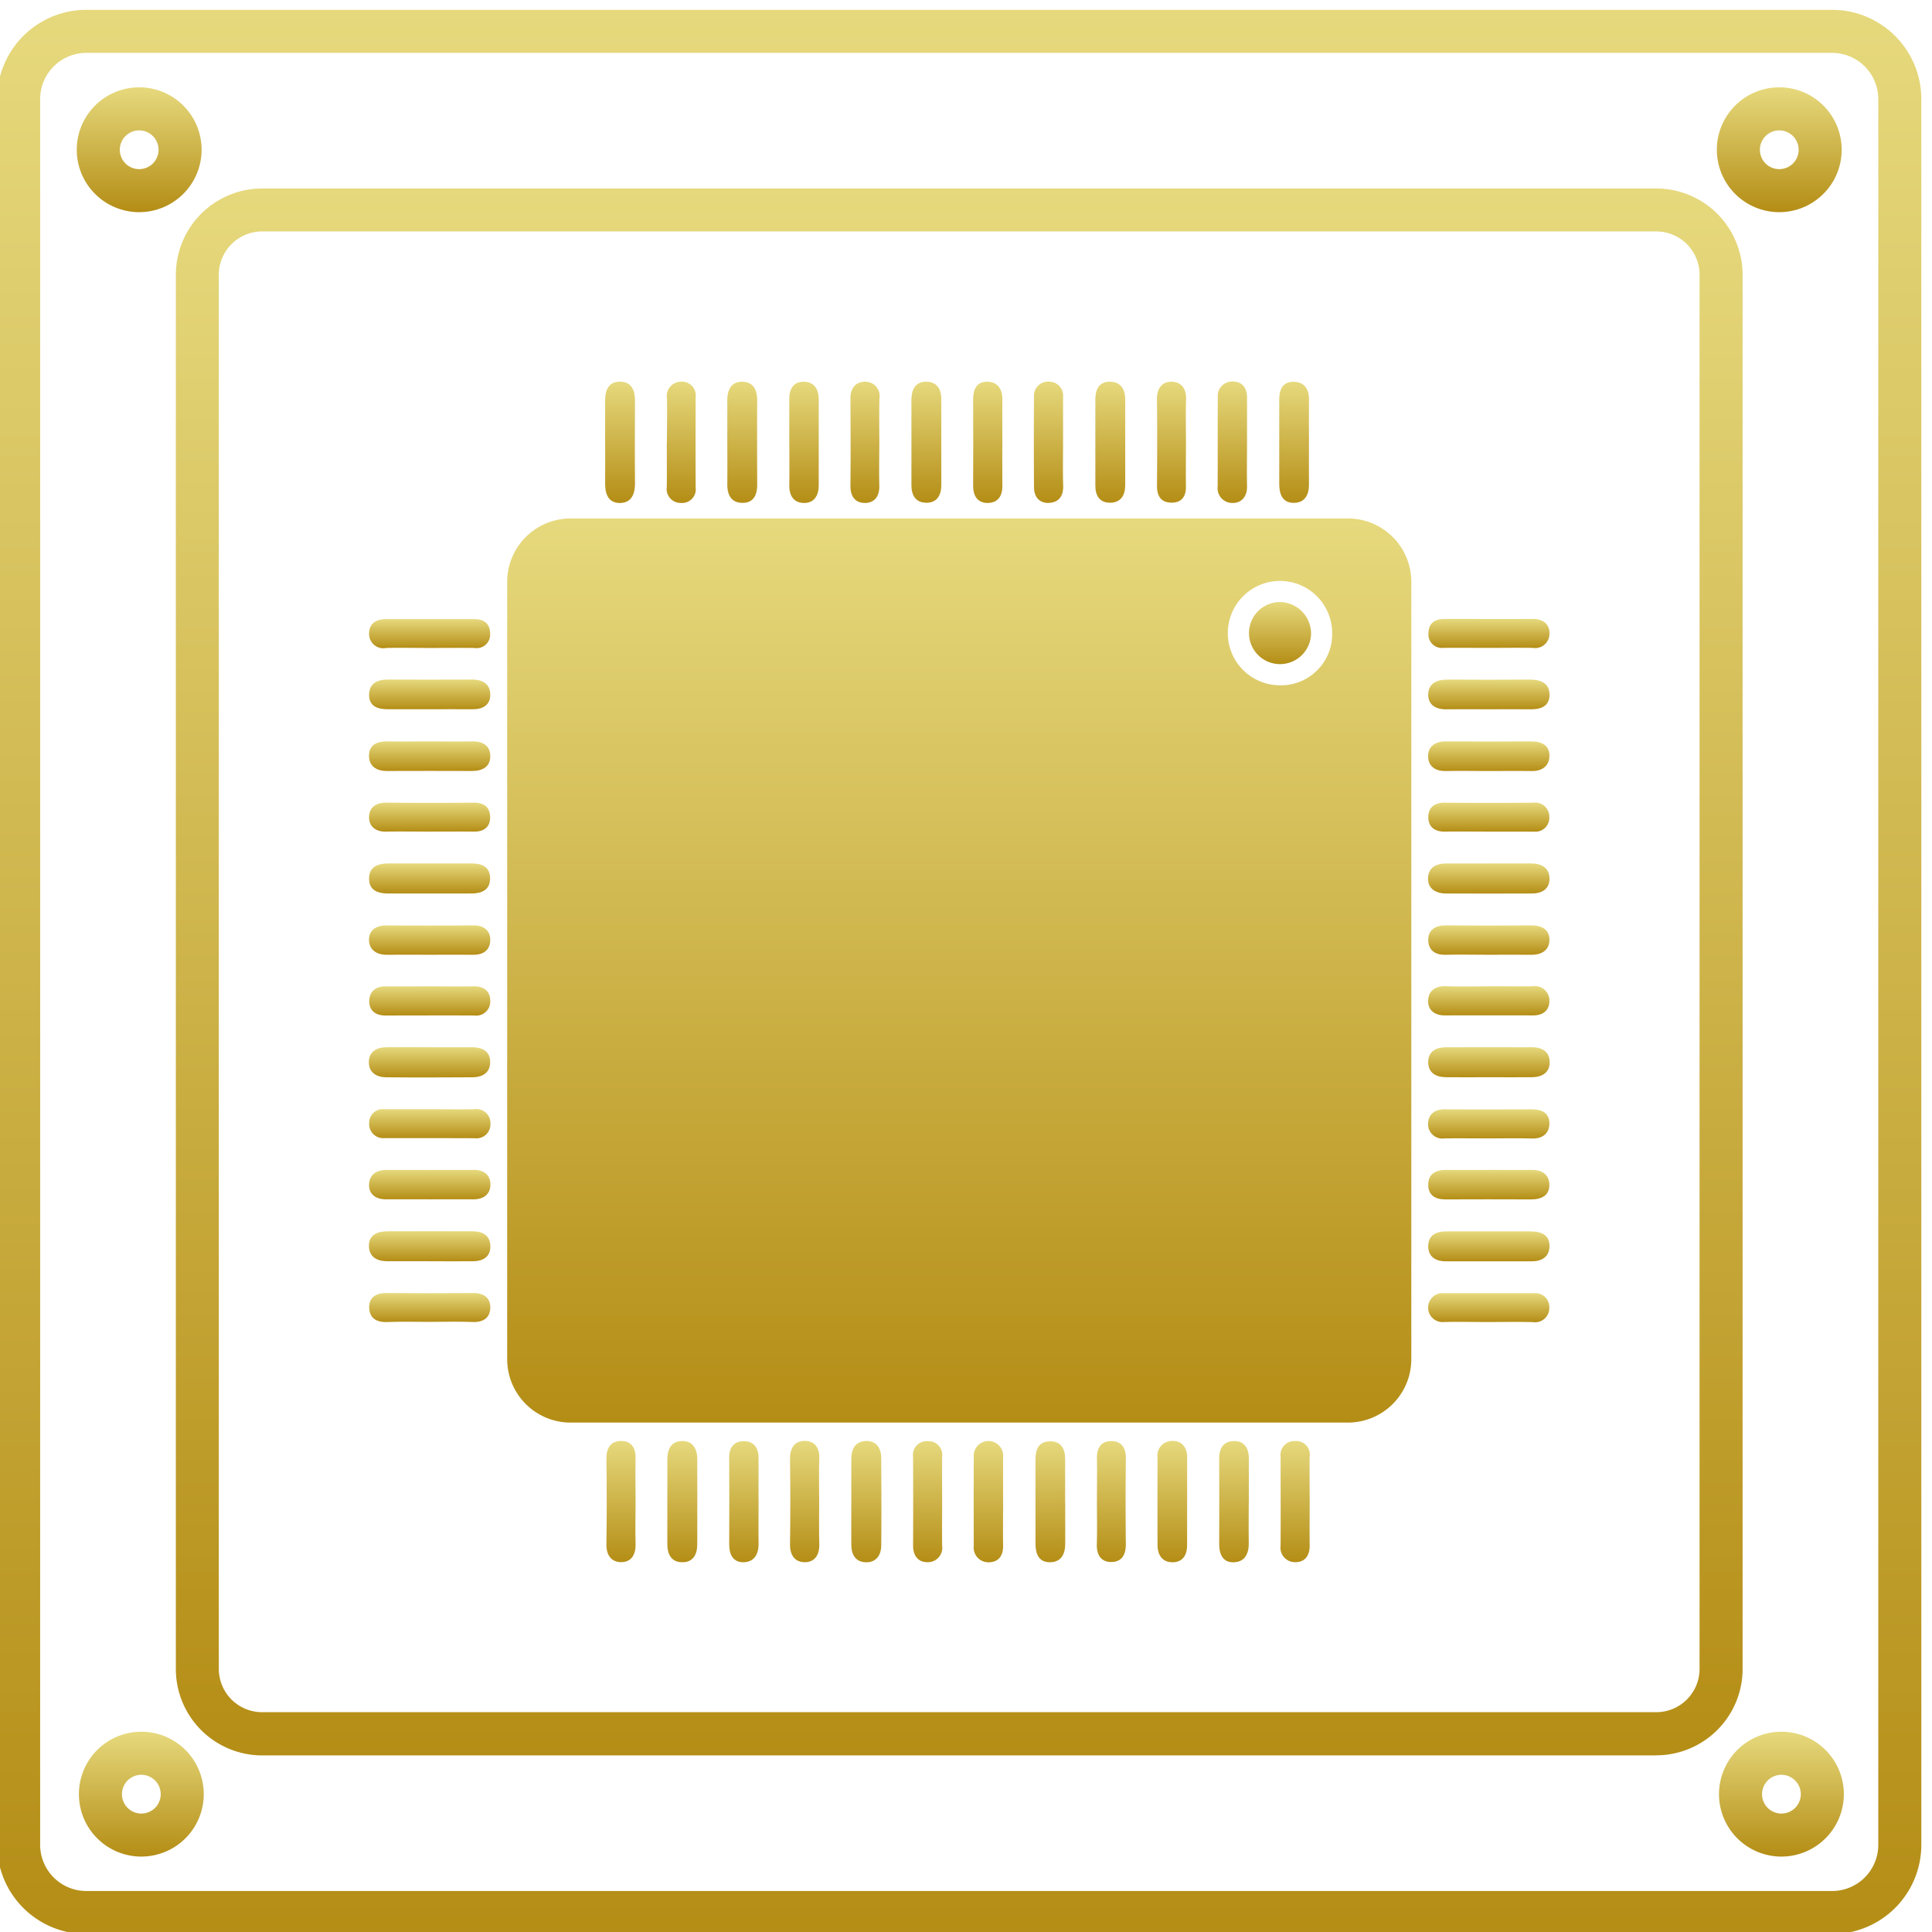 <svg xmlns="http://www.w3.org/2000/svg" width="97" height="97" viewBox="0 0 97 97">
    <defs>
        <linearGradient id="zfo66hoh4a" x1=".5" x2=".5" y2="1" gradientUnits="objectBoundingBox">
            <stop offset="0" stop-color="#e6d97d"/>
            <stop offset="1" stop-color="#b48d15"/>
        </linearGradient>
        <clipPath id="v1ryo7b4rb">
            <path data-name="Rectangle 34" transform="translate(.207 -.432)" style="fill:url(#zfo66hoh4a)" d="M0 0h97v97H0z"/>
        </clipPath>
    </defs>
    <g data-name="Group 62">
        <g data-name="Group 61" transform="translate(-.207 .432)" style="clip-path:url(#v1ryo7b4rb)">
            <path data-name="Path 66" d="M213.089 92.46c.56.008.777-.375.776-.9v-4.301c0-.536-.25-.9-.8-.877-.521.021-.7.42-.7.9v4.3c0 .492.207.867.731.874" transform="translate(-166.398 -67.649)" style="fill:url(#zfo66hoh4a)"/>
            <path data-name="Path 67" d="M337.621 240.978q-2.152-.009-4.3 0c-.473 0-.878.19-.892.715-.014.56.378.784.9.789.717.007 1.435 0 2.152 0 .717 0 1.435.007 2.152 0 .48-.006.878-.2.893-.724.017-.563-.383-.782-.9-.784" transform="translate(-260.516 -188.83)" style="fill:url(#zfo66hoh4a)"/>
            <path data-name="Path 68" d="M87.233 242.472c1.44.014 2.879.008 4.319 0 .52 0 .919-.233.9-.8-.016-.528-.42-.705-.9-.709h-2.16c-.72 0-1.44-.008-2.16 0-.492.007-.87.232-.871.752s.389.753.87.758" transform="translate(-67.635 -188.817)" style="fill:url(#zfo66hoh4a)"/>
            <path data-name="Path 69" d="M199.172 332.456c-.553 0-.766.394-.766.916v2.078c0 .74-.005 1.481 0 2.221 0 .488.216.864.735.875s.765-.361.769-.845c.014-1.457.007-2.914 0-4.372 0-.491-.224-.871-.738-.874" transform="translate(-155.458 -260.541)" style="fill:url(#zfo66hoh4a)"/>
            <path data-name="Path 70" d="M170.374 92.474c.568.012.758-.388.756-.913a496.557 496.557 0 0 1 0-4.228c0-.525-.186-.928-.74-.939s-.758.4-.76.914v2.078c0 .717.006 1.433 0 2.15-.005.52.183.926.742.938" transform="translate(-132.907 -67.66)" style="fill:url(#zfo66hoh4a)"/>
            <path data-name="Path 71" d="M156.4 332.462c-.55.016-.725.446-.721.957.006.693 0 1.386 0 2.078v2.15c0 .486.189.878.708.9.564.028.791-.367.794-.884.008-1.433 0-2.867 0-4.3 0-.533-.244-.92-.787-.9" transform="translate(-121.967 -260.545)" style="fill:url(#zfo66hoh4a)"/>
            <path data-name="Path 72" d="M337.644 283.74h-4.303c-.486 0-.877.187-.892.712-.016.558.367.79.892.791h4.3c.5 0 .87-.212.895-.724.028-.574-.379-.772-.9-.775" transform="translate(-260.535 -222.348)" style="fill:url(#zfo66hoh4a)"/>
            <path data-name="Path 73" d="M255.867 92.462c.521-.008.743-.368.747-.864V87.28c0-.544-.249-.9-.793-.893s-.707.417-.707.9v4.319c0 .5.217.865.752.856" transform="translate(-199.913 -67.654)" style="fill:url(#zfo66hoh4a)"/>
            <path data-name="Path 74" d="M91.6 283.735q-2.15-.007-4.3 0c-.5 0-.943.18-.93.75.013.546.418.757.942.753.693-.006 1.386 0 2.079 0 .741 0 1.482.01 2.222 0 .485-.009.861-.225.854-.753s-.371-.746-.866-.747" transform="translate(-67.64 -222.347)" style="fill:url(#zfo66hoh4a)"/>
            <path data-name="Path 75" d="M333.335 199.791q2.151.009 4.3 0c.487 0 .877-.217.879-.736 0-.556-.4-.771-.919-.772h-2.08c-.717 0-1.434.008-2.151 0-.52-.007-.932.191-.949.732s.4.777.916.779" transform="translate(-260.511 -155.364)" style="fill:url(#zfo66hoh4a)"/>
            <path data-name="Path 76" d="M141.944 92.467c.581 0 .77-.441.766-.99-.012-1.385-.005-2.771 0-4.157 0-.513-.177-.932-.741-.944s-.755.407-.758.917v2.15c0 .669.009 1.338 0 2.007-.009.537.14 1.014.741 1.018" transform="translate(-110.622 -67.645)" style="fill:url(#zfo66hoh4a)"/>
            <path data-name="Path 77" d="M87.37 199.794c1.392.007 2.784 0 4.176 0 .511 0 .935-.179.936-.758s-.411-.751-.923-.751h-4.176c-.536 0-.99.161-.978.784.011.589.472.724.965.726" transform="translate(-67.668 -155.367)" style="fill:url(#zfo66hoh4a)"/>
            <path data-name="Path 78" d="M91.644 269.483q-2.185.01-4.37 0c-.514 0-.861.254-.873.74s.345.742.854.737c.74-.007 1.481 0 2.221 0 .716 0 1.433-.006 2.149 0 .511.006.863-.238.869-.733s-.333-.749-.85-.747" transform="translate(-67.665 -211.178)" style="fill:url(#zfo66hoh4a)"/>
            <path data-name="Path 79" d="M228.337 335.537v-2.3a.738.738 0 1 0-1.472 0q-.008 2.232 0 4.464a.738.738 0 0 0 .711.833c.5.014.773-.3.763-.834-.013-.72 0-1.44 0-2.16" transform="translate(-177.768 -260.528)" style="fill:url(#zfo66hoh4a)"/>
            <path data-name="Path 80" d="M184.764 92.476c.505-.008.721-.391.72-.89V87.27c0-.494-.22-.872-.738-.882s-.743.351-.74.857v2.158c0 .719.013 1.439 0 2.158-.013.545.219.922.763.914" transform="translate(-144.171 -67.655)" style="fill:url(#zfo66hoh4a)"/>
            <path data-name="Path 81" d="M227.456 92.47c.506 0 .75-.341.742-.859-.01-.72 0-1.439 0-2.159s-.01-1.44 0-2.159c.01-.546-.245-.912-.775-.911s-.695.41-.693.9c.006 1.439.009 2.879 0 4.318 0 .512.213.869.727.87" transform="translate(-177.665 -67.65)" style="fill:url(#zfo66hoh4a)"/>
            <path data-name="Path 82" d="M298.564 92.466c.547 0 .76-.406.755-.933-.007-.7 0-1.391 0-2.086 0-.719-.008-1.439 0-2.158.008-.546-.244-.9-.786-.9s-.707.405-.707.892v4.245c0 .52.172.948.742.943" transform="translate(-233.392 -67.653)" style="fill:url(#zfo66hoh4a)"/>
            <path data-name="Path 83" d="M335.552 269.481c-.744 0-1.487.005-2.231 0-.508 0-.861.214-.866.735s.341.746.854.744q2.159-.009 4.318 0c.535 0 .931-.209.91-.766-.019-.5-.391-.723-.9-.715-.7.011-1.391 0-2.087 0" transform="translate(-260.541 -211.174)" style="fill:url(#zfo66hoh4a)"/>
            <path data-name="Path 84" d="M335.532 226.818c-.74 0-1.481.017-2.22-.006-.523-.016-.864.23-.881.714s.32.752.835.751q2.221-.005 4.441 0c.484 0 .807-.249.81-.707a.724.724 0 0 0-.836-.756c-.716.009-1.433 0-2.149 0" transform="translate(-260.521 -177.729)" style="fill:url(#zfo66hoh4a)"/>
            <path data-name="Path 85" d="M89.451 226.828c-.72 0-1.44.008-2.159 0-.522-.008-.845.259-.847.749 0 .464.319.715.808.714 1.487 0 2.975-.008 4.462 0a.705.705 0 0 0 .806-.713c.01-.5-.309-.763-.84-.752-.743.015-1.487 0-2.231 0" transform="translate(-67.7 -177.738)" style="fill:url(#zfo66hoh4a)"/>
            <path data-name="Path 86" d="M91.626 212.675c-1.438.012-2.877.015-4.315 0-.51-.006-.9.193-.917.687-.015.525.364.794.909.788.719-.008 1.438 0 2.157 0s1.439-.01 2.157 0c.521.011.859-.243.865-.736s-.334-.744-.857-.74" transform="translate(-67.66 -166.646)" style="fill:url(#zfo66hoh4a)"/>
            <path data-name="Path 87" d="M184.954 332.43c-.53-.008-.766.36-.759.91q.028 2.149 0 4.3c-.006.521.244.871.716.881.53.012.769-.368.753-.914-.021-.716-.005-1.433-.006-2.149s-.019-1.434.006-2.149c.018-.524-.227-.87-.71-.878" transform="translate(-144.323 -260.52)" style="fill:url(#zfo66hoh4a)"/>
            <path data-name="Path 88" d="M171.534 335.482v-2.155c0-.52-.257-.844-.763-.834-.465.009-.711.317-.709.811q.01 2.192 0 4.383c0 .5.2.89.714.885.535-.005.769-.4.761-.933-.011-.718 0-1.437 0-2.155" transform="translate(-133.244 -260.569)" style="fill:url(#zfo66hoh4a)"/>
            <path data-name="Path 89" d="M155.55 89.428c0 .744.008 1.488 0 2.232a.7.7 0 0 0 .712.806.684.684 0 0 0 .737-.774q-.01-2.268 0-4.536a.692.692 0 0 0-.742-.777.716.716 0 0 0-.7.818c.017.743 0 1.488 0 2.232" transform="translate(-121.865 -67.647)" style="fill:url(#zfo66hoh4a)"/>
            <path data-name="Path 90" d="M198.917 92.476c.495 0 .742-.34.729-.864-.019-.743 0-1.487 0-2.231 0-.72-.014-1.44.006-2.159a.715.715 0 0 0-.69-.833c-.474-.014-.769.3-.766.834.008 1.463.014 2.927 0 4.39-.006.527.234.863.729.862" transform="translate(-155.291 -67.656)" style="fill:url(#zfo66hoh4a)"/>
            <path data-name="Path 91" d="M241.578 92.447c.5-.013.752-.326.735-.859-.023-.719-.006-1.439-.006-2.158v-2.3a.7.7 0 0 0-.687-.768.709.709 0 0 0-.772.762 342.472 342.472 0 0 0 0 4.533c0 .479.257.8.731.793" transform="translate(-188.727 -67.631)" style="fill:url(#zfo66hoh4a)"/>
            <path data-name="Path 92" d="M333.281 184.172c-.5 0-.8.241-.815.7-.011.5.31.763.836.754.719-.012 1.439 0 2.158 0h2.3a.7.7 0 0 0 .782-.737.707.707 0 0 0-.8-.715q-2.23.015-4.46 0" transform="translate(-260.549 -144.305)" style="fill:url(#zfo66hoh4a)"/>
            <path data-name="Path 93" d="M284.3 92.454c.447-.01.708-.341.7-.836-.013-.743 0-1.487 0-2.231v-2.23c0-.493-.254-.8-.721-.8a.726.726 0 0 0-.747.8c-.008 1.487 0 2.974-.006 4.462a.739.739 0 0 0 .782.834" transform="translate(-222.183 -67.634)" style="fill:url(#zfo66hoh4a)"/>
            <path data-name="Path 94" d="M337.64 212.676q-2.156.02-4.313 0c-.52 0-.869.234-.866.732s.327.756.855.744c.718-.017 1.437 0 2.156 0s1.438-.007 2.157 0c.541.007.926-.242.915-.776-.01-.5-.4-.7-.9-.7" transform="translate(-260.545 -166.648)" style="fill:url(#zfo66hoh4a)"/>
            <path data-name="Path 95" d="M91.709 255.4c-.743.011-1.487 0-2.231 0h-2.3a.681.681 0 0 0-.758.69.706.706 0 0 0 .767.76c1.511 0 3.023 0 4.534.006a.7.7 0 0 0 .786-.737.7.7 0 0 0-.8-.721" transform="translate(-67.677 -200.141)" style="fill:url(#zfo66hoh4a)"/>
            <path data-name="Path 96" d="M337.66 255.39c-1.463.007-2.926.015-4.389 0-.5-.006-.821.244-.841.681a.716.716 0 0 0 .818.78c.744-.01 1.487 0 2.231 0 .72 0 1.44-.015 2.159.005.525.014.862-.239.878-.728.017-.512-.345-.736-.855-.733" transform="translate(-260.519 -200.128)" style="fill:url(#zfo66hoh4a)"/>
            <path data-name="Path 97" d="M142.3 332.457c-.54-.008-.764.354-.756.9q.029 2.149 0 4.3c-.008.525.244.867.707.882.53.018.771-.363.756-.909-.02-.716 0-1.432 0-2.149s-.015-1.433 0-2.149c.014-.513-.206-.87-.706-.877" transform="translate(-110.89 -260.541)" style="fill:url(#zfo66hoh4a)"/>
            <path data-name="Path 98" d="M213.506 332.5a.688.688 0 0 0-.728.783q.011 2.229 0 4.457c0 .486.231.823.69.833a.724.724 0 0 0 .769-.832c-.008-.743 0-1.486 0-2.229s-.008-1.486 0-2.229a.692.692 0 0 0-.731-.784" transform="translate(-166.728 -260.574)" style="fill:url(#zfo66hoh4a)"/>
            <path data-name="Path 99" d="M256.2 332.489c-.514-.01-.743.336-.733.854.014.743 0 1.486 0 2.229 0 .7.016 1.391-.006 2.085-.016.507.183.884.686.9.544.022.776-.345.771-.894a200.12 200.12 0 0 1 0-4.314c.007-.526-.225-.854-.722-.864" transform="translate(-200.186 -260.567)" style="fill:url(#zfo66hoh4a)"/>
            <path data-name="Path 100" d="M87.353 157.07h2.087c.72 0 1.439-.007 2.159 0 .5.006.888-.2.893-.717.006-.54-.369-.776-.908-.774q-2.123.012-4.246 0c-.529 0-.924.206-.93.761-.007.588.436.731.945.729" transform="translate(-67.67 -121.893)" style="fill:url(#zfo66hoh4a)"/>
            <path data-name="Path 101" d="M285.388 335.494v-2.157c0-.5-.221-.868-.739-.865s-.751.347-.749.863q.009 2.158 0 4.315c0 .529.2.941.765.907.541-.032.73-.456.72-.977-.012-.695 0-1.39 0-2.085" transform="translate(-222.481 -260.553)" style="fill:url(#zfo66hoh4a)"/>
            <path data-name="Path 102" d="M87.314 171.415q2.123-.008 4.247 0c.531 0 .927-.214.919-.763-.007-.507-.378-.731-.889-.723-.72.011-1.44 0-2.16 0-.7 0-1.392.011-2.088 0-.52-.011-.95.151-.953.717 0 .541.389.773.923.771" transform="translate(-67.657 -133.138)" style="fill:url(#zfo66hoh4a)"/>
            <path data-name="Path 103" d="M91.659 298.092c-1.464.012-2.927.008-4.391 0-.517 0-.864.244-.842.747s.362.728.889.708c.719-.027 1.439-.007 2.159-.008s1.44-.022 2.159.006c.528.02.864-.219.875-.711s-.323-.748-.849-.744" transform="translate(-67.684 -233.604)" style="fill:url(#zfo66hoh4a)"/>
            <path data-name="Path 104" d="M87.279 185.62c.719-.013 1.44 0 2.159 0 .744 0 1.488-.007 2.231 0 .526.007.838-.244.821-.76-.016-.474-.321-.7-.815-.694a238.04 238.04 0 0 1-4.391 0c-.522-.006-.866.234-.871.723s.346.743.864.734" transform="translate(-67.676 -144.299)" style="fill:url(#zfo66hoh4a)"/>
            <path data-name="Path 105" d="M337.728 298.108h-4.535a.728.728 0 1 0 .024 1.45c.719-.019 1.439 0 2.159 0 .768 0 1.536-.015 2.3.006a.714.714 0 0 0 .821-.705.7.7 0 0 0-.773-.746" transform="translate(-260.504 -233.616)" style="fill:url(#zfo66hoh4a)"/>
            <path data-name="Path 106" d="M333.353 157.066c.716-.01 1.433 0 2.149 0 .693 0 1.385-.01 2.078 0 .519.009.947-.158.951-.72 0-.6-.446-.773-.988-.771-1.385.006-2.771.011-4.156 0-.527 0-.932.2-.948.732s.382.768.915.761" transform="translate(-260.526 -121.887)" style="fill:url(#zfo66hoh4a)"/>
            <path data-name="Path 107" d="M87.242 142.967c.743-.018 1.487 0 2.231 0s1.488-.008 2.231 0a.676.676 0 0 0 .785-.719c0-.482-.287-.729-.78-.728h-4.463c-.523 0-.853.268-.833.758a.716.716 0 0 0 .828.695" transform="translate(-67.675 -110.867)" style="fill:url(#zfo66hoh4a)"/>
            <path data-name="Path 108" d="M333.3 142.965c.744-.009 1.488 0 2.231 0s1.488-.011 2.231 0a.716.716 0 0 0 .831-.69c.019-.488-.3-.764-.827-.762-1.488.006-2.975 0-4.463 0-.491 0-.786.241-.785.724a.674.674 0 0 0 .781.723" transform="translate(-260.592 -110.869)" style="fill:url(#zfo66hoh4a)"/>
            <path data-name="Path 109" d="M271.039 335.5v-2.231c0-.475-.239-.817-.712-.825a.737.737 0 0 0-.775.838q-.006 2.2 0 4.39c0 .5.243.867.758.864s.731-.373.727-.876v-2.159" transform="translate(-211.229 -260.532)" style="fill:url(#zfo66hoh4a)"/>
            <path data-name="Path 110" d="M337.636 169.929c-1.433.01-2.866.013-4.3 0-.516 0-.884.227-.9.714-.013.516.341.789.892.776.692-.017 1.385 0 2.078 0 .74 0 1.481-.011 2.221 0 .554.011.906-.274.9-.786 0-.5-.395-.705-.9-.7" transform="translate(-260.528 -133.14)" style="fill:url(#zfo66hoh4a)"/>
            <path data-name="Path 111" d="M298.879 332.461a.7.7 0 0 0-.732.79c0 1.488.009 2.975 0 4.463a.725.725 0 0 0 .7.83c.5.023.766-.308.76-.834-.009-.744 0-1.488 0-2.231s-.012-1.488 0-2.231a.686.686 0 0 0-.723-.787" transform="translate(-233.645 -260.545)" style="fill:url(#zfo66hoh4a)"/>
            <path data-name="Path 112" d="M269.43 91.633c0 .478.192.8.688.821.529.019.772-.286.765-.814-.01-.743 0-1.487 0-2.23 0-.719-.017-1.44.006-2.158.017-.529-.25-.863-.726-.869s-.739.337-.734.862a267.55 267.55 0 0 1 0 4.389" transform="translate(-211.133 -67.65)" style="fill:url(#zfo66hoh4a)"/>
            <path data-name="Path 113" d="M242.692 335.577v-2.155c0-.528-.213-.908-.788-.889-.548.018-.7.419-.7.9v4.239c0 .514.168.942.743.931.555-.011.754-.421.75-.943v-2.083" transform="translate(-189.008 -260.6)" style="fill:url(#zfo66hoh4a)"/>
            <path data-name="Path 114" d="M160.695 118.15h-39.024a3.185 3.185 0 0 0-3.184 3.184v39.024a3.185 3.185 0 0 0 3.184 3.186h39.024a3.186 3.186 0 0 0 3.186-3.186v-39.024a3.185 3.185 0 0 0-3.186-3.184m-3.419 8.377a2.62 2.62 0 1 1 2.632-2.609 2.571 2.571 0 0 1-2.632 2.609" transform="translate(-92.816 -92.552)" style="fill:url(#zfo66hoh4a)"/>
            <path data-name="Path 115" d="M292.4 137.57a1.558 1.558 0 1 0 1.563 1.554 1.583 1.583 0 0 0-1.563-1.554" transform="translate(-227.932 -107.775)" style="fill:url(#zfo66hoh4a)"/>
            <path data-name="Path 116" d="M92.131 96.609H4.478A4.483 4.483 0 0 1 0 92.131V4.478A4.483 4.483 0 0 1 4.478 0h87.653a4.483 4.483 0 0 1 4.478 4.478v87.653a4.483 4.483 0 0 1-4.478 4.478M4.478 2.161a2.32 2.32 0 0 0-2.317 2.317v87.653a2.32 2.32 0 0 0 2.317 2.317h87.653a2.319 2.319 0 0 0 2.317-2.317V4.478a2.319 2.319 0 0 0-2.317-2.317z" transform="translate(.062 .062)" style="fill:url(#zfo66hoh4a)"/>
            <path data-name="Path 117" d="M21.634 24.268a3.134 3.134 0 1 1 3.134-3.134 3.137 3.137 0 0 1-3.134 3.134m0-4.106a.973.973 0 1 0 .973.973.974.974 0 0 0-.973-.973" transform="translate(-14.439 -14.048)" style="fill:url(#zfo66hoh4a)"/>
            <path data-name="Path 118" d="M22.134 406.268a3.134 3.134 0 1 1 3.134-3.134 3.137 3.137 0 0 1-3.134 3.134m0-4.106a.973.973 0 1 0 .973.973.974.974 0 0 0-.973-.973" transform="translate(-14.831 -313.487)" style="fill:url(#zfo66hoh4a)"/>
            <path data-name="Path 119" d="M115.837 120.171h-70a4.338 4.338 0 0 1-4.333-4.333v-70a4.338 4.338 0 0 1 4.329-4.338h70a4.338 4.338 0 0 1 4.333 4.333v70a4.338 4.338 0 0 1-4.333 4.333m-70-76.509a2.175 2.175 0 0 0-2.172 2.172v70a2.175 2.175 0 0 0 2.172 2.172h70a2.175 2.175 0 0 0 2.172-2.172v-70a2.175 2.175 0 0 0-2.172-2.172z" transform="translate(-32.468 -32.469)" style="fill:url(#zfo66hoh4a)"/>
            <path data-name="Path 120" d="M402.634 24.268a3.134 3.134 0 1 1 3.134-3.134 3.137 3.137 0 0 1-3.134 3.134m0-4.106a.973.973 0 1 0 .973.973.974.974 0 0 0-.973-.973" transform="translate(-313.095 -14.048)" style="fill:url(#zfo66hoh4a)"/>
            <path data-name="Path 121" d="M403.134 406.268a3.134 3.134 0 1 1 3.134-3.134 3.137 3.137 0 0 1-3.134 3.134m0-4.106a.973.973 0 1 0 .973.973.974.974 0 0 0-.973-.973" transform="translate(-313.487 -313.487)" style="fill:url(#zfo66hoh4a)"/>
        </g>
    </g>
</svg>

